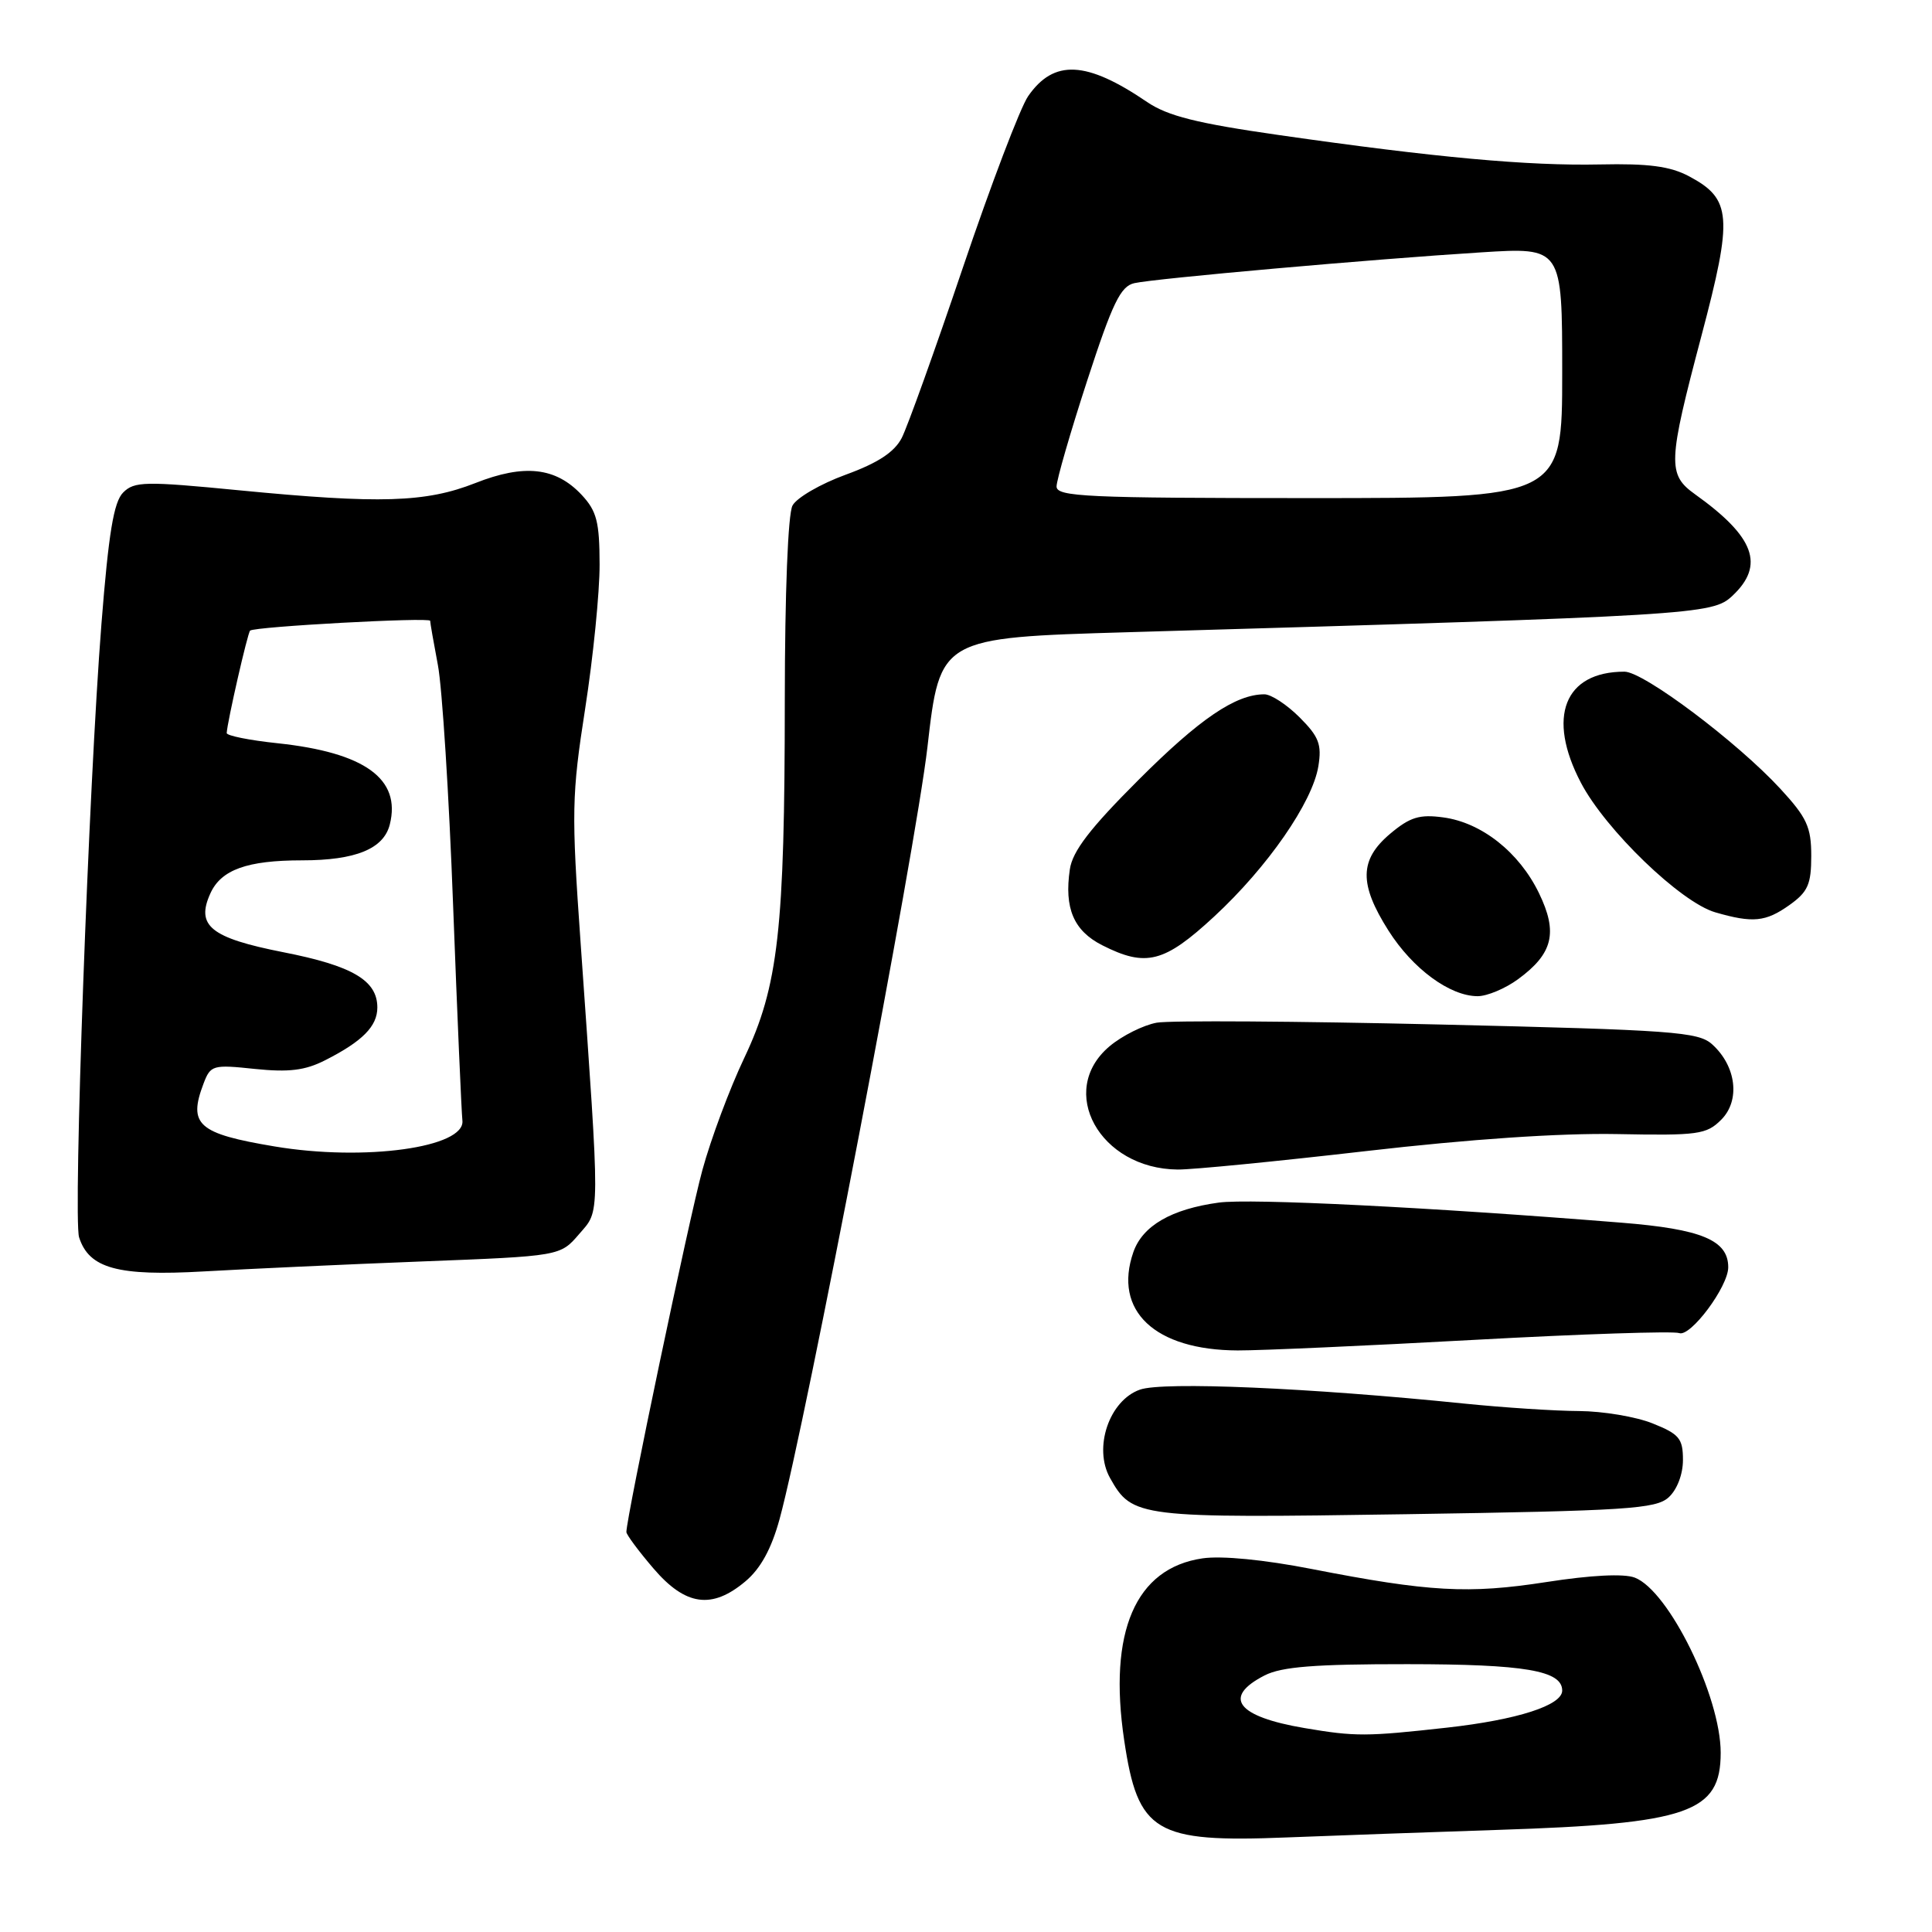 <?xml version="1.0" encoding="UTF-8" standalone="no"?>
<!DOCTYPE svg PUBLIC "-//W3C//DTD SVG 1.1//EN" "http://www.w3.org/Graphics/SVG/1.1/DTD/svg11.dtd" >
<svg xmlns="http://www.w3.org/2000/svg" xmlns:xlink="http://www.w3.org/1999/xlink" version="1.1" viewBox="0 0 256 256">
 <g >
 <path fill="currentColor"
d=" M 198.50 242.47 C 223.78 241.65 228.00 240.18 228.00 232.25 C 228.00 224.78 221.12 210.76 216.61 209.04 C 215.16 208.49 210.81 208.71 204.90 209.63 C 194.57 211.23 189.39 210.94 173.81 207.90 C 167.52 206.67 161.88 206.12 159.34 206.49 C 150.45 207.79 146.82 216.22 148.96 230.59 C 150.78 242.83 153.02 244.17 170.50 243.47 C 176.55 243.23 189.15 242.78 198.50 242.47 Z  M 98.78 209.53 C 100.79 207.84 102.22 205.22 103.30 201.28 C 106.78 188.53 121.33 112.57 122.89 99.00 C 124.55 84.50 124.55 84.50 149.53 83.77 C 224.99 81.57 226.89 81.45 229.55 78.95 C 233.88 74.89 232.50 71.14 224.61 65.50 C 220.93 62.87 221.00 61.31 225.45 44.50 C 229.64 28.67 229.46 26.36 223.79 23.35 C 221.30 22.03 218.44 21.65 212.00 21.79 C 202.49 21.99 190.26 20.88 169.50 17.90 C 158.59 16.34 154.73 15.37 152.00 13.52 C 143.95 8.04 139.64 7.83 136.23 12.75 C 135.19 14.26 131.30 24.48 127.59 35.45 C 123.88 46.42 120.23 56.59 119.48 58.04 C 118.51 59.91 116.32 61.35 112.06 62.90 C 108.74 64.11 105.56 65.95 105.01 66.99 C 104.41 68.10 104.00 78.61 103.99 92.68 C 103.98 123.21 103.14 130.66 98.61 140.20 C 96.68 144.26 94.19 150.93 93.07 155.04 C 91.33 161.36 83.00 201.07 83.00 203.00 C 83.00 203.35 84.61 205.52 86.58 207.82 C 90.83 212.79 94.33 213.28 98.78 209.53 Z  M 221.10 198.41 C 222.22 197.39 223.00 195.36 223.00 193.45 C 223.00 190.61 222.51 190.02 218.98 188.61 C 216.77 187.72 212.38 186.99 209.23 186.97 C 206.08 186.96 199.22 186.51 194.00 185.98 C 173.54 183.89 154.15 183.05 151.06 184.13 C 146.98 185.55 144.84 191.85 147.09 195.85 C 150.03 201.09 150.78 201.18 186.35 200.64 C 215.57 200.19 219.41 199.94 221.10 198.41 Z  M 195.33 177.54 C 209.54 176.76 221.76 176.36 222.50 176.64 C 223.99 177.21 229.00 170.49 229.00 167.92 C 229.00 164.33 225.47 162.86 214.83 162.01 C 189.36 159.96 165.65 158.78 161.49 159.35 C 155.21 160.21 151.40 162.42 150.18 165.90 C 147.47 173.68 153.01 178.90 164.00 178.94 C 167.03 178.95 181.12 178.32 195.33 177.54 Z  M 55.86 167.15 C 74.23 166.44 74.23 166.44 76.73 163.53 C 79.55 160.25 79.54 162.03 76.93 124.88 C 75.71 107.59 75.75 105.38 77.54 93.88 C 78.60 87.07 79.46 78.48 79.45 74.80 C 79.44 69.13 79.07 67.71 77.06 65.56 C 73.63 61.91 69.46 61.45 62.98 64.01 C 56.42 66.59 50.36 66.78 31.72 64.97 C 19.21 63.75 17.80 63.78 16.32 65.26 C 15.07 66.50 14.39 70.64 13.44 82.69 C 11.76 103.95 9.67 161.38 10.48 163.95 C 11.80 168.08 15.60 169.12 27.00 168.47 C 32.78 168.14 45.76 167.54 55.86 167.15 Z  M 181.05 152.52 C 194.73 150.94 206.74 150.13 214.22 150.27 C 225.01 150.48 226.11 150.33 228.07 148.37 C 230.62 145.82 230.08 141.28 226.87 138.38 C 225.04 136.72 221.69 136.48 190.68 135.75 C 171.88 135.31 155.05 135.20 153.28 135.51 C 151.51 135.83 148.70 137.23 147.03 138.63 C 140.00 144.54 145.71 154.88 156.05 154.97 C 158.00 154.99 169.25 153.88 181.05 152.52 Z  M 201.15 129.75 C 205.78 126.36 206.46 123.57 203.92 118.34 C 201.30 112.93 196.32 108.99 191.24 108.31 C 188.09 107.88 186.83 108.27 184.20 110.48 C 180.12 113.92 180.06 117.13 183.98 123.31 C 187.19 128.37 192.11 131.99 195.79 132.00 C 197.05 132.00 199.46 130.99 201.15 129.75 Z  M 160.88 121.45 C 167.97 114.89 173.91 106.31 174.69 101.53 C 175.16 98.64 174.76 97.61 172.20 95.05 C 170.52 93.37 168.43 92.00 167.54 92.00 C 163.73 92.00 158.95 95.25 150.87 103.33 C 144.43 109.76 142.11 112.79 141.76 115.19 C 141.00 120.35 142.27 123.33 146.05 125.25 C 151.85 128.19 154.27 127.57 160.88 121.45 Z  M 237.10 119.93 C 239.56 118.18 240.00 117.18 240.00 113.41 C 240.00 109.58 239.42 108.33 235.90 104.51 C 230.18 98.31 217.79 89.00 215.25 89.00 C 207.28 89.00 204.92 95.02 209.48 103.72 C 212.75 109.96 222.71 119.57 227.29 120.89 C 232.26 122.33 233.96 122.16 237.10 119.93 Z  M 172.87 228.98 C 163.88 227.46 161.93 224.89 167.57 222.00 C 169.82 220.85 174.23 220.50 186.50 220.51 C 202.06 220.52 207.00 221.36 207.00 224.01 C 207.00 225.97 201.05 227.88 191.74 228.92 C 181.06 230.11 179.59 230.12 172.87 228.98 Z  M 140.00 64.46 C 140.00 63.61 141.82 57.31 144.05 50.46 C 147.41 40.14 148.48 37.93 150.30 37.52 C 153.05 36.90 181.88 34.34 196.25 33.44 C 207.00 32.76 207.00 32.76 207.00 49.38 C 207.00 66.00 207.00 66.00 173.50 66.00 C 143.98 66.00 140.00 65.82 140.00 64.46 Z  M 36.39 151.91 C 26.23 150.21 24.90 149.03 26.97 143.58 C 27.90 141.13 28.19 141.05 33.78 141.64 C 38.27 142.10 40.42 141.84 43.06 140.50 C 48.02 137.99 50.00 135.99 50.00 133.50 C 50.00 129.91 46.70 127.97 37.52 126.17 C 27.90 124.27 25.92 122.67 27.88 118.37 C 29.30 115.24 32.75 114.00 40.02 114.00 C 47.12 114.00 50.84 112.48 51.65 109.25 C 53.17 103.20 48.34 99.71 36.75 98.48 C 33.04 98.09 30.02 97.48 30.04 97.13 C 30.12 95.63 32.81 83.86 33.14 83.56 C 33.73 83.03 57.00 81.76 57.00 82.26 C 57.00 82.52 57.46 85.15 58.02 88.11 C 58.59 91.08 59.50 105.42 60.04 120.00 C 60.59 134.57 61.15 147.39 61.27 148.47 C 61.69 152.05 48.31 153.91 36.39 151.91 Z "/>
</g>
</svg>